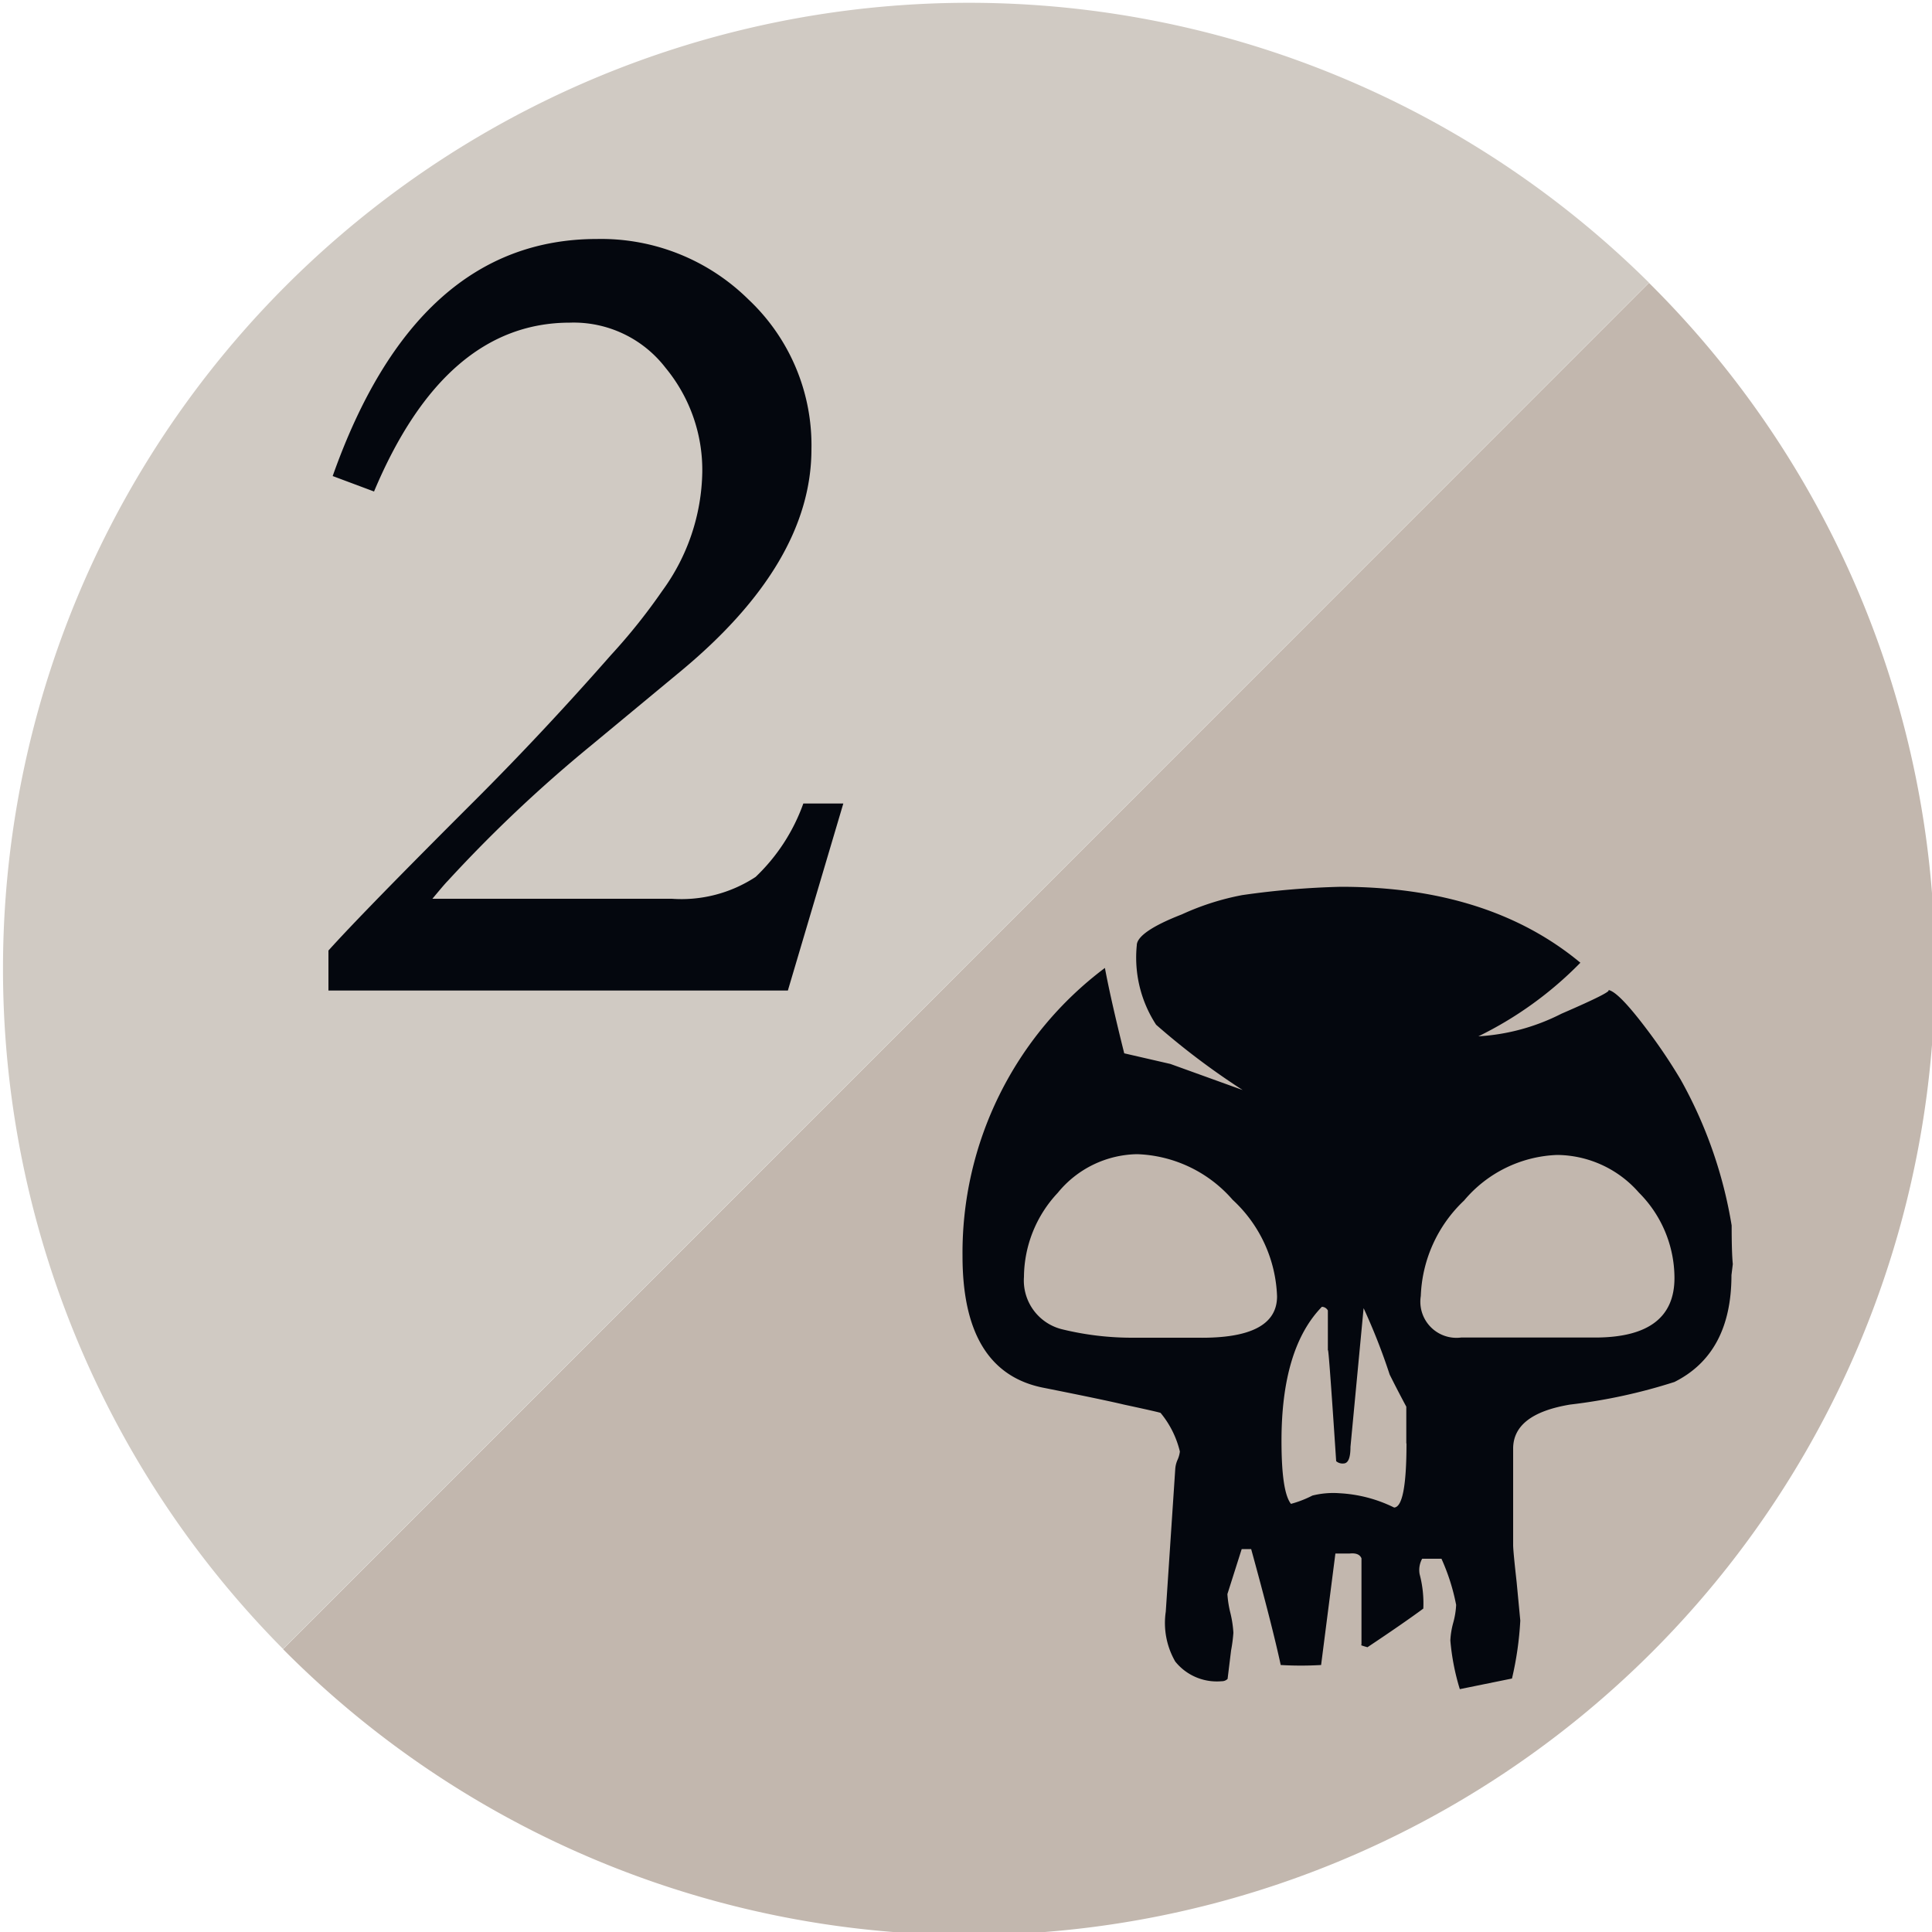 <svg id="Layer_1" data-name="Layer 1" xmlns="http://www.w3.org/2000/svg" viewBox="0 0 100 100"><defs><style>.cls-1{fill:#c2b7ae;}.cls-2{fill:#d0cac3;}.cls-3{fill:#04070e;}</style></defs><path class="cls-1" d="M85.35,14.64a50,50,0,1,1-70.7,70.72"/><path class="cls-2" d="M14.65,85.35a50,50,0,0,1,70.7-70.72"/><path class="cls-3" d="M43.65,41.59l-2.87,9.68H17V49.2q1.74-1.94,7.61-7.8,3.54-3.54,7-7.48a30.38,30.38,0,0,0,2.67-3.34,10.7,10.7,0,0,0,2.07-6.14,8.3,8.3,0,0,0-1.9-5.4A6,6,0,0,0,29.5,16.7q-6.47,0-10.14,8.74l-2.14-.8Q21.56,12.37,30.9,12.37a10.85,10.85,0,0,1,7.84,3.13A10.35,10.35,0,0,1,42,23.25q0,5.87-6.74,11.47l-4.67,3.87a72.15,72.15,0,0,0-7.41,7c-.14.14-.4.45-.8.93H34.77a7,7,0,0,0,4.34-1.13,9.79,9.79,0,0,0,2.47-3.8Z"/><path class="cls-3" d="M89.62,66q0,4.05-2.95,5.53a28.37,28.37,0,0,1-5.4,1.17q-2.94.49-2.95,2.27v5c0,.21.06.84.18,1.91l.19,2a17,17,0,0,1-.43,3l-2.7.55a12,12,0,0,1-.49-2.52,4.18,4.18,0,0,1,.15-.92,4.21,4.21,0,0,0,.15-.92,10.74,10.74,0,0,0-.76-2.39h-1a1.21,1.21,0,0,0-.13.8,5.86,5.86,0,0,1,.19,1.78q-1,.74-2.89,2c-.29-.08-.39-.12-.31-.12V80.66q-.12-.3-.61-.25h-.74l-.74,5.77a17.57,17.57,0,0,1-2.09,0q-.43-2-1.53-6h-.49l-.74,2.33a5.53,5.53,0,0,0,.16,1,5.68,5.68,0,0,1,.15,1,8,8,0,0,1-.12.92l-.18,1.47a.42.42,0,0,1-.31.12A2.76,2.76,0,0,1,60.83,86a4,4,0,0,1-.49-2.58l.49-7.37a1.4,1.4,0,0,1,.12-.49,1.42,1.42,0,0,0,.12-.43,4.94,4.94,0,0,0-1-2q-.18-.06-1.9-.43-1-.24-4.11-.86-4.24-.8-4.24-6.82a18.43,18.43,0,0,1,7.37-14.92q.31,1.66,1,4.42l2.39.55,3.74,1.35a38.18,38.18,0,0,1-4.48-3.38,6.36,6.36,0,0,1-1-4.11c0-.45.78-1,2.33-1.6a13.41,13.41,0,0,1,3.13-1,42.78,42.78,0,0,1,5.1-.43q7.67,0,12.4,3.93a19.1,19.1,0,0,1-5.28,3.81,10.84,10.84,0,0,0,4.3-1.17q2.82-1.22,2.39-1.23.49,0,2,2a28,28,0,0,1,1.78,2.64,23.08,23.08,0,0,1,2.64,7.55q0,1.41.06,2ZM66.1,67.1a7.13,7.13,0,0,0-2.3-5,6.85,6.85,0,0,0-4.94-2.36,5.41,5.41,0,0,0-4.11,2A6.42,6.42,0,0,0,53,66.09a2.6,2.6,0,0,0,2,2.72,15.2,15.2,0,0,0,3.62.43H62Q66.1,69.3,66.1,67.1Zm6.69,7.61v-1.9q-.43-.8-.86-1.66a31.91,31.91,0,0,0-1.35-3.44l-.68,7.18c0,.58-.12.86-.37.86a.5.5,0,0,1-.37-.12q-.43-6.51-.43-5.65V67.83a.36.36,0,0,0-.31-.19q-2.09,2.15-2.09,6.94c0,1.76.16,2.84.49,3.26a5.6,5.6,0,0,0,1.11-.43,4.44,4.44,0,0,1,1.41-.12,7.23,7.23,0,0,1,2.82.74Q72.8,78,72.8,74.71Zm13.88-8.56a6.26,6.26,0,0,0-1.84-4.42,5.68,5.68,0,0,0-4.23-1.95,6.6,6.6,0,0,0-4.82,2.36,7.15,7.15,0,0,0-2.24,4.94,1.87,1.87,0,0,0,2.09,2.15h7.06Q86.67,69.18,86.67,66.15Z"/></svg>